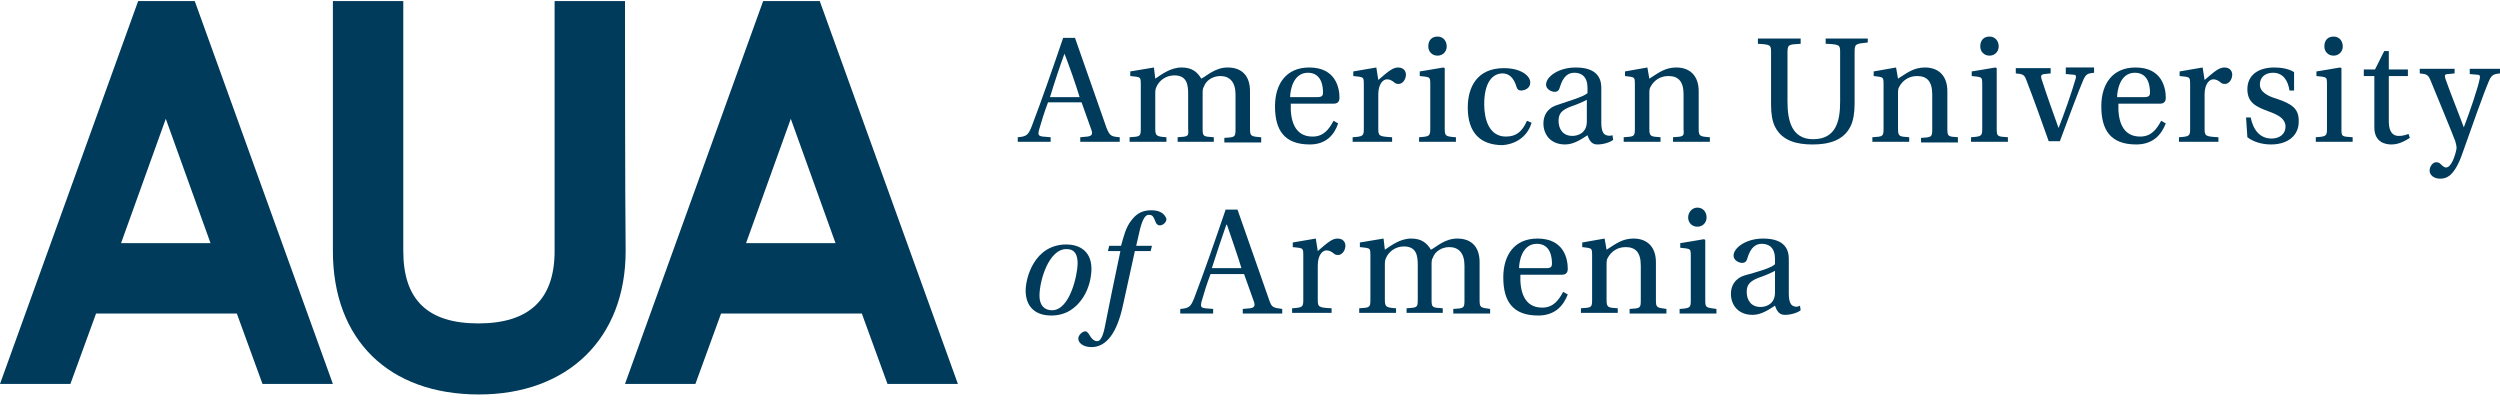 <svg width="250" height="40" viewBox="0 0 250 40" fill="none" xmlns="http://www.w3.org/2000/svg">
<g clip-path="url(#clip0_234_42)">
<path d="M62.5 0.104H55.46C55.46 0.104 55.46 20.17 55.46 25.105C55.46 29.973 52.894 32.341 47.829 32.341C42.763 32.341 40.329 29.973 40.329 25.105C40.329 20.17 40.329 0.104 40.329 0.104H33.289C33.289 0.104 33.289 20.17 33.289 25.105C33.289 33.986 38.881 39.447 47.894 39.447C56.776 39.447 62.565 33.855 62.565 25.105C62.5 20.17 62.5 0.104 62.5 0.104Z" fill="#003B5C"/>
<path d="M13.816 0.104L0 38.394H7.039L9.605 31.355H23.684L26.25 38.394H33.289L19.474 0.104H13.816ZM12.105 24.315L16.579 11.881L21.053 24.315H12.105Z" fill="#003B5C"/>
<path d="M76.316 0.104L62.5 38.394H69.539L72.105 31.355H86.184L88.75 38.394H95.79L81.974 0.104H76.316ZM74.605 24.315L79.079 11.881L83.553 24.315H74.605Z" fill="#003B5C"/>
<path d="M105.065 13.723L104.276 13.657C103.815 13.591 103.815 13.46 103.881 13.065C104.144 12.144 104.408 11.289 104.802 10.236H108.158C108.355 10.762 108.881 12.275 109.144 12.999C109.276 13.394 109.211 13.591 108.75 13.657L108.026 13.723V14.183H111.973V13.723C111.119 13.657 110.986 13.591 110.658 12.802C109.869 10.565 108.355 6.223 107.5 3.789H106.315C105.329 6.683 104.211 9.907 103.158 12.67C102.829 13.46 102.697 13.657 101.776 13.723V14.183H105.065V13.723ZM106.447 5.368C106.842 6.354 107.631 8.591 107.961 9.71H105C105.461 8.196 105.986 6.618 106.447 5.368Z" fill="#003B5C"/>
<path d="M117.763 13.723V14.183H121.381V13.723C120.329 13.657 120.263 13.657 120.263 12.867V9.446C120.263 9.052 120.263 8.854 120.394 8.657C120.592 8.065 121.25 7.604 122.039 7.604C122.96 7.604 123.552 8.196 123.552 9.446V12.933C123.552 13.723 123.487 13.723 122.434 13.789V14.249H126.119V13.723C125.065 13.657 125 13.591 125 12.867V9.117C125 7.604 124.21 6.749 122.763 6.749C121.513 6.749 120.658 7.604 120.131 7.867C119.737 7.21 119.21 6.749 118.158 6.749C117.039 6.749 116.119 7.473 115.526 7.867L115.394 6.749L113.026 7.144V7.604L113.619 7.67C114.013 7.736 114.079 7.802 114.079 8.328V12.867C114.079 13.657 114.013 13.657 112.96 13.723V14.183H116.644V13.723C115.658 13.657 115.526 13.591 115.526 12.867V9.446C115.526 9.117 115.526 8.92 115.658 8.657C115.921 8.065 116.579 7.538 117.434 7.538C118.684 7.538 118.815 8.46 118.815 9.381V12.867C118.881 13.657 118.815 13.657 117.763 13.723Z" fill="#003B5C"/>
<path d="M133.816 12.341L133.355 12.078C132.894 12.933 132.369 13.657 131.25 13.657C129.408 13.657 129.013 11.946 129.079 10.367H133.355C133.684 10.367 133.948 10.236 133.948 9.775C133.948 8.854 133.619 6.749 130.921 6.749C128.619 6.749 127.5 8.394 127.5 10.631C127.5 12.999 128.421 14.446 130.987 14.446C132.566 14.446 133.421 13.525 133.816 12.341ZM130.79 7.275C132.171 7.275 132.302 8.657 132.302 9.249C132.302 9.512 132.237 9.71 131.777 9.71H129.013C129.013 9.117 129.277 7.275 130.79 7.275Z" fill="#003B5C"/>
<path d="M139.211 13.723C137.895 13.657 137.829 13.591 137.829 12.867V9.446C137.829 8.328 138.356 7.933 138.685 7.933C138.948 7.933 139.145 7.999 139.54 8.328C139.671 8.394 139.803 8.394 139.869 8.394C140.264 8.394 140.593 7.933 140.593 7.473C140.593 7.144 140.395 6.749 139.803 6.749C139.277 6.749 138.816 7.144 137.829 7.999L137.632 6.749L135.329 7.144V7.604L135.921 7.67C136.316 7.736 136.382 7.802 136.382 8.328V12.867C136.382 13.591 136.316 13.657 135.264 13.723V14.183H139.211V13.723Z" fill="#003B5C"/>
<path d="M145.593 13.723C144.539 13.657 144.474 13.591 144.474 12.867V6.815L144.343 6.749L141.974 7.144V7.604L142.566 7.67C142.96 7.736 143.027 7.802 143.027 8.328V12.867C143.027 13.591 142.961 13.657 141.908 13.723V14.183H145.593V13.723Z" fill="#003B5C"/>
<path d="M143.75 5.565C144.277 5.565 144.671 5.17 144.671 4.644C144.671 4.118 144.342 3.657 143.75 3.657C143.158 3.657 142.829 4.052 142.829 4.644C142.829 5.17 143.224 5.565 143.75 5.565Z" fill="#003B5C"/>
<path d="M153.158 12.275L152.697 12.078C152.236 13.131 151.644 13.657 150.592 13.657C148.881 13.657 148.421 11.881 148.421 10.433C148.421 8.197 149.276 7.341 150.263 7.341C150.921 7.341 151.381 7.802 151.644 8.657C151.711 8.92 151.842 9.052 152.105 9.052C152.434 9.052 153.026 8.854 153.026 8.262C153.026 7.539 152.04 6.815 150.394 6.815C147.697 6.815 146.776 8.723 146.776 10.762C146.776 13.262 148.026 14.512 150.263 14.512C151.315 14.447 152.697 13.854 153.158 12.275Z" fill="#003B5C"/>
<path d="M155.723 10.499C154.671 10.828 154.342 11.617 154.342 12.341C154.342 13.46 155.065 14.446 156.513 14.446C157.434 14.446 158.223 13.854 158.75 13.525C158.947 14.117 159.21 14.446 159.736 14.446C160.328 14.446 160.986 14.249 161.315 13.986L161.25 13.525C161.052 13.591 160.789 13.591 160.657 13.525C160.394 13.46 160.131 13.196 160.131 12.275V8.788C160.131 7.933 159.802 6.749 157.565 6.749C155.855 6.749 154.605 7.67 154.605 8.46C154.605 8.92 155.131 9.183 155.46 9.183C155.789 9.183 155.921 8.986 155.986 8.723C156.315 7.604 156.842 7.275 157.434 7.275C158.157 7.275 158.75 7.67 158.75 8.788V9.315C158.289 9.71 156.842 10.104 155.723 10.499ZM158.684 12.144C158.684 13.328 157.763 13.591 157.236 13.591C156.315 13.591 155.855 12.933 155.855 12.078C155.855 11.354 156.184 11.025 156.973 10.696C157.565 10.499 158.355 10.17 158.684 9.973V12.144Z" fill="#003B5C"/>
<path d="M167.303 13.723V14.183H170.987V13.723C169.935 13.657 169.869 13.591 169.869 12.867V9.117C169.869 7.604 169.014 6.749 167.632 6.749C166.514 6.749 165.856 7.275 164.935 7.867L164.737 6.749L162.5 7.144V7.604L163.027 7.67C163.421 7.736 163.487 7.802 163.487 8.328V12.867C163.487 13.657 163.421 13.657 162.369 13.723V14.183H166.053V13.723C165.066 13.657 164.935 13.657 164.935 12.867V9.446C164.935 9.052 164.935 8.854 165.066 8.657C165.395 8.065 165.987 7.604 166.843 7.604C167.829 7.604 168.356 8.131 168.356 9.446V12.933C168.421 13.657 168.356 13.657 167.303 13.723Z" fill="#003B5C"/>
<path d="M182.698 4.381C184.013 4.447 184.013 4.512 184.013 5.302V10.17C184.013 12.078 183.619 13.92 181.316 13.92C179.145 13.92 178.75 12.012 178.75 10.17V5.302C178.75 4.447 178.816 4.447 180.066 4.381V3.854H175.79V4.381C177.106 4.447 177.106 4.512 177.106 5.302V10.499C177.106 11.42 177.237 12.144 177.5 12.67C178.224 14.118 179.737 14.447 181.25 14.447C182.763 14.447 184.342 14.118 185.066 12.604C185.329 12.078 185.46 11.289 185.46 10.368V5.236C185.46 4.381 185.527 4.381 186.777 4.249V3.854H182.566V4.381H182.698Z" fill="#003B5C"/>
<path d="M194.736 12.867V9.117C194.736 7.604 193.881 6.749 192.5 6.749C191.381 6.749 190.723 7.275 189.802 7.867L189.605 6.749L187.368 7.144V7.604L187.894 7.67C188.289 7.736 188.355 7.802 188.355 8.328V12.867C188.355 13.657 188.289 13.657 187.236 13.723V14.183H190.921V13.723C189.934 13.657 189.802 13.657 189.802 12.867V9.446C189.802 9.052 189.802 8.854 189.934 8.657C190.263 8.065 190.855 7.604 191.71 7.604C192.697 7.604 193.223 8.131 193.223 9.446V12.933C193.223 13.723 193.157 13.723 192.105 13.789V14.249H195.789V13.723C194.802 13.657 194.736 13.657 194.736 12.867Z" fill="#003B5C"/>
<path d="M198.947 5.565C199.473 5.565 199.869 5.17 199.869 4.644C199.869 4.118 199.54 3.657 198.947 3.657C198.355 3.657 198.026 4.052 198.026 4.644C198.026 5.17 198.421 5.565 198.947 5.565Z" fill="#003B5C"/>
<path d="M199.671 12.867V6.815L199.54 6.749L197.171 7.144V7.604L197.763 7.67C198.158 7.736 198.223 7.802 198.223 8.328V12.867C198.223 13.591 198.158 13.657 197.105 13.723V14.183H200.79V13.723C199.737 13.657 199.671 13.657 199.671 12.867Z" fill="#003B5C"/>
<path d="M206.645 7.407L207.369 7.473C207.631 7.473 207.631 7.67 207.566 7.867C207.171 9.249 206.381 11.486 205.856 12.802C205.264 11.157 204.671 9.512 204.145 7.867C204.079 7.604 204.079 7.473 204.408 7.407L205.066 7.341V6.815H201.579V7.341C202.303 7.407 202.435 7.473 202.631 7.999C203.421 10.039 204.145 12.078 204.869 14.117H205.987C206.842 11.815 207.895 8.986 208.356 7.933C208.619 7.407 208.75 7.341 209.408 7.275V6.749H206.579V7.407H206.645Z" fill="#003B5C"/>
<path d="M215.986 10.367C216.315 10.367 216.579 10.236 216.579 9.775C216.579 8.854 216.25 6.749 213.552 6.749C211.25 6.749 210.131 8.394 210.131 10.631C210.131 12.999 211.052 14.446 213.618 14.446C215.263 14.446 216.118 13.525 216.579 12.341L216.118 12.078C215.657 12.933 215.131 13.657 214.013 13.657C212.171 13.657 211.776 11.946 211.842 10.367H215.986ZM213.486 7.275C214.868 7.275 215 8.657 215 9.249C215 9.512 214.934 9.71 214.473 9.71H211.71C211.71 9.117 211.973 7.275 213.486 7.275Z" fill="#003B5C"/>
<path d="M222.434 6.749C221.908 6.749 221.448 7.144 220.46 7.999L220.263 6.749L217.96 7.144V7.604L218.552 7.67C218.948 7.736 219.013 7.802 219.013 8.328V12.867C219.013 13.591 218.948 13.657 217.895 13.723V14.183H221.842V13.723C220.527 13.657 220.46 13.591 220.46 12.867V9.446C220.46 8.328 220.987 7.933 221.316 7.933C221.579 7.933 221.777 7.999 222.171 8.328C222.302 8.394 222.434 8.394 222.5 8.394C222.895 8.394 223.223 7.933 223.223 7.473C223.223 7.144 223.027 6.749 222.434 6.749Z" fill="#003B5C"/>
<path d="M227.566 9.841C226.908 9.644 225.987 9.249 225.987 8.46C225.987 7.67 226.579 7.275 227.302 7.275C228.355 7.275 228.816 8.131 228.948 9.052H229.408V7.21C228.881 6.881 228.158 6.749 227.434 6.749C225.79 6.749 224.737 7.538 224.737 8.92C224.737 10.302 225.658 10.696 226.908 11.157C227.829 11.486 228.552 11.881 228.552 12.67C228.552 13.394 227.96 13.854 227.171 13.854C225.987 13.854 225.329 12.999 225.066 11.749H224.605L224.737 13.723C225.329 14.183 226.184 14.446 227.105 14.446C228.881 14.446 229.869 13.46 229.869 12.21C229.934 10.828 229.144 10.367 227.566 9.841Z" fill="#003B5C"/>
<path d="M233.356 5.565C233.881 5.565 234.277 5.17 234.277 4.644C234.277 4.118 233.948 3.657 233.356 3.657C232.763 3.657 232.435 4.052 232.435 4.644C232.435 5.17 232.829 5.565 233.356 5.565Z" fill="#003B5C"/>
<path d="M234.145 12.867V6.815L234.014 6.749L231.645 7.144V7.604L232.237 7.67C232.631 7.736 232.698 7.802 232.698 8.328V12.867C232.698 13.591 232.631 13.657 231.579 13.723V14.183H235.264V13.723C234.145 13.657 234.145 13.657 234.145 12.867Z" fill="#003B5C"/>
<path d="M239.868 13.592C239.342 13.592 238.881 13.263 238.881 12.144V7.605H240.79V6.947H238.881V5.105H238.421L237.5 6.947H236.381V7.605H237.434V12.736C237.434 14.249 238.552 14.447 239.144 14.447C239.868 14.447 240.46 14.118 240.986 13.789L240.855 13.394C240.46 13.526 240.263 13.592 239.868 13.592Z" fill="#003B5C"/>
<path d="M246.974 6.946V7.407L247.764 7.473C248.027 7.473 248.027 7.67 247.96 7.933C247.764 8.854 247.04 11.025 246.381 12.736C245.724 10.96 245.066 9.381 244.539 7.867C244.474 7.604 244.408 7.407 244.803 7.407L245.46 7.341V6.881H241.974V7.341C242.698 7.407 242.829 7.473 243.092 8.131C243.816 9.907 245.131 13.065 245.527 14.117C245.592 14.381 245.658 14.578 245.658 14.841C245.527 15.565 245.131 16.749 244.606 16.749C244.474 16.749 244.342 16.683 244.079 16.42C243.948 16.288 243.816 16.223 243.619 16.223C243.289 16.223 242.96 16.617 242.96 17.078C242.96 17.473 243.356 17.867 244.014 17.867C244.606 17.867 245.395 17.67 246.185 15.499C247.106 12.867 248.421 9.183 248.881 8.131C249.145 7.539 249.277 7.407 250 7.341V6.881H246.974V6.946Z" fill="#003B5C"/>
<path d="M108.29 29.776C108.948 28.789 109.144 27.605 109.144 26.881C109.144 24.973 107.763 24.447 106.644 24.447C103.421 24.447 102.565 27.802 102.565 29.052C102.565 30.499 103.355 31.552 105.132 31.552C106.644 31.552 107.632 30.763 108.29 29.776ZM105.198 31.026C104.408 31.026 103.948 30.499 103.948 29.578C103.948 28.065 104.869 24.907 106.644 24.907C107.5 24.907 107.763 25.499 107.763 26.355C107.763 27.341 107.04 31.026 105.198 31.026Z" fill="#003B5C"/>
<path d="M115.131 21.026C114.145 21.026 113.619 21.42 113.158 22.012C112.566 22.736 112.369 23.657 112.106 24.578H110.921L110.79 25.105H112.04C111.579 27.276 110.79 31.091 110.461 32.802C110.264 33.723 110 34.118 109.737 34.118C109.474 34.118 109.211 33.986 108.881 33.394C108.75 33.263 108.685 33.131 108.553 33.131C108.224 33.131 107.829 33.526 107.829 33.855C107.829 34.315 108.356 34.71 109.145 34.71C110.658 34.71 111.711 33.263 112.303 30.499L113.487 25.105H115.066L115.198 24.578H113.619L114.013 22.868C114.277 21.881 114.54 21.486 114.869 21.486C115.264 21.486 115.329 21.618 115.592 22.276C115.658 22.407 115.79 22.539 115.987 22.539C116.25 22.539 116.645 22.276 116.645 21.881C116.448 21.355 115.987 21.026 115.131 21.026Z" fill="#003B5C"/>
<path d="M126.908 29.973C126.119 27.736 124.605 23.394 123.75 20.96H122.565C121.579 23.855 120.461 27.078 119.408 29.841C119.079 30.631 118.947 30.828 118.026 30.894V31.355H121.315V30.894L120.526 30.828C120.065 30.763 120.065 30.631 120.132 30.236C120.394 29.315 120.658 28.46 121.052 27.407H124.408C124.605 27.934 125.132 29.447 125.394 30.171C125.526 30.565 125.461 30.763 125 30.828L124.276 30.894V31.355H128.223V30.894C127.302 30.763 127.171 30.763 126.908 29.973ZM121.184 26.815C121.644 25.368 122.171 23.789 122.632 22.473H122.697C123.026 23.46 123.815 25.697 124.144 26.815H121.184Z" fill="#003B5C"/>
<path d="M133.75 23.855C133.223 23.855 132.763 24.249 131.777 25.105L131.579 23.855L129.277 24.249V24.71L129.869 24.776C130.263 24.841 130.329 24.907 130.329 25.433V29.973C130.329 30.697 130.263 30.762 129.211 30.828V31.289H133.158V30.828C131.842 30.762 131.777 30.697 131.777 29.973V26.552C131.777 25.433 132.302 25.039 132.631 25.039C132.894 25.039 133.092 25.105 133.487 25.433C133.619 25.499 133.75 25.499 133.816 25.499C134.211 25.499 134.54 25.039 134.54 24.578C134.54 24.249 134.342 23.855 133.75 23.855Z" fill="#003B5C"/>
<path d="M147.96 29.973V26.223C147.96 24.71 147.171 23.855 145.723 23.855C144.473 23.855 143.618 24.71 143.092 24.973C142.697 24.315 142.171 23.855 141.118 23.855C140 23.855 139.079 24.578 138.486 24.973L138.355 23.855L135.987 24.249V24.71L136.579 24.776C136.973 24.841 137.039 24.907 137.039 25.433V29.973C137.039 30.762 136.973 30.762 135.921 30.828V31.289H139.605V30.828C138.618 30.762 138.486 30.697 138.486 29.973V26.552C138.486 26.223 138.486 26.026 138.618 25.762C138.881 25.17 139.539 24.644 140.394 24.644C141.644 24.644 141.776 25.565 141.776 26.486V29.973C141.776 30.762 141.71 30.762 140.658 30.828V31.289H144.276V30.828C143.223 30.762 143.158 30.762 143.158 29.973V26.552C143.158 26.157 143.158 25.96 143.289 25.762C143.487 25.17 144.144 24.71 144.934 24.71C145.855 24.71 146.447 25.302 146.447 26.552V30.039C146.447 30.828 146.381 30.828 145.329 30.894V31.355H149.013V30.894C148.026 30.762 147.96 30.762 147.96 29.973Z" fill="#003B5C"/>
<path d="M156.185 27.473C156.513 27.473 156.777 27.341 156.777 26.881C156.777 25.96 156.448 23.855 153.75 23.855C151.448 23.855 150.329 25.499 150.329 27.736C150.329 30.105 151.25 31.552 153.816 31.552C155.46 31.552 156.316 30.631 156.777 29.447L156.316 29.183C155.856 30.039 155.329 30.762 154.21 30.762C152.369 30.762 151.974 29.052 152.04 27.473H156.185ZM153.685 24.381C155.066 24.381 155.198 25.762 155.198 26.355C155.198 26.618 155.131 26.815 154.671 26.815H151.908C151.908 26.223 152.171 24.381 153.685 24.381Z" fill="#003B5C"/>
<path d="M165.592 29.973V26.223C165.592 24.71 164.736 23.855 163.355 23.855C162.236 23.855 161.578 24.381 160.657 24.973L160.46 23.855L158.223 24.249V24.71L158.75 24.776C159.144 24.841 159.21 24.907 159.21 25.433V29.973C159.21 30.762 159.144 30.762 158.092 30.828V31.289H161.776V30.828C160.789 30.762 160.657 30.762 160.657 29.973V26.552C160.657 26.157 160.657 25.96 160.789 25.762C161.118 25.17 161.71 24.71 162.565 24.71C163.552 24.71 164.078 25.236 164.078 26.552V30.039C164.078 30.828 164.013 30.828 162.96 30.894V31.355H166.644V30.894C165.657 30.762 165.592 30.762 165.592 29.973Z" fill="#003B5C"/>
<path d="M170.526 30.039V23.986L170.394 23.92L168.026 24.315V24.776L168.619 24.841C169.013 24.907 169.079 24.973 169.079 25.499V30.039C169.079 30.762 169.013 30.828 167.96 30.894V31.355H171.644V30.894C170.592 30.762 170.526 30.762 170.526 30.039Z" fill="#003B5C"/>
<path d="M168.815 21.749C168.815 22.276 169.211 22.67 169.737 22.67C170.263 22.67 170.658 22.276 170.658 21.749C170.658 21.223 170.329 20.762 169.737 20.762C169.211 20.762 168.815 21.223 168.815 21.749Z" fill="#003B5C"/>
<path d="M179.407 30.631C179.144 30.565 178.881 30.302 178.881 29.381V25.894C178.881 25.039 178.552 23.855 176.315 23.855C174.605 23.855 173.355 24.776 173.355 25.565C173.355 26.026 173.881 26.289 174.21 26.289C174.539 26.289 174.671 26.091 174.736 25.828C175.065 24.71 175.592 24.381 176.184 24.381C176.907 24.381 177.5 24.776 177.5 25.894V26.42C177.105 26.815 175.657 27.21 174.473 27.539C173.421 27.868 173.092 28.657 173.092 29.381C173.092 30.499 173.815 31.486 175.263 31.486C176.184 31.486 176.973 30.894 177.5 30.565C177.697 31.157 177.96 31.486 178.486 31.486C179.078 31.486 179.736 31.289 180.065 31.026L180 30.565C179.802 30.697 179.539 30.697 179.407 30.631ZM177.5 29.249C177.5 30.433 176.579 30.697 176.052 30.697C175.131 30.697 174.671 30.039 174.671 29.183C174.671 28.46 175 28.131 175.789 27.802C176.381 27.605 177.171 27.276 177.5 27.078V29.249Z" fill="#003B5C"/>
</g>
<defs>
<clipPath id="clip0_234_42">
<rect width="250" height="39.894" fill="white" transform="translate(0 0.104)"/>
</clipPath>
</defs>
</svg>
